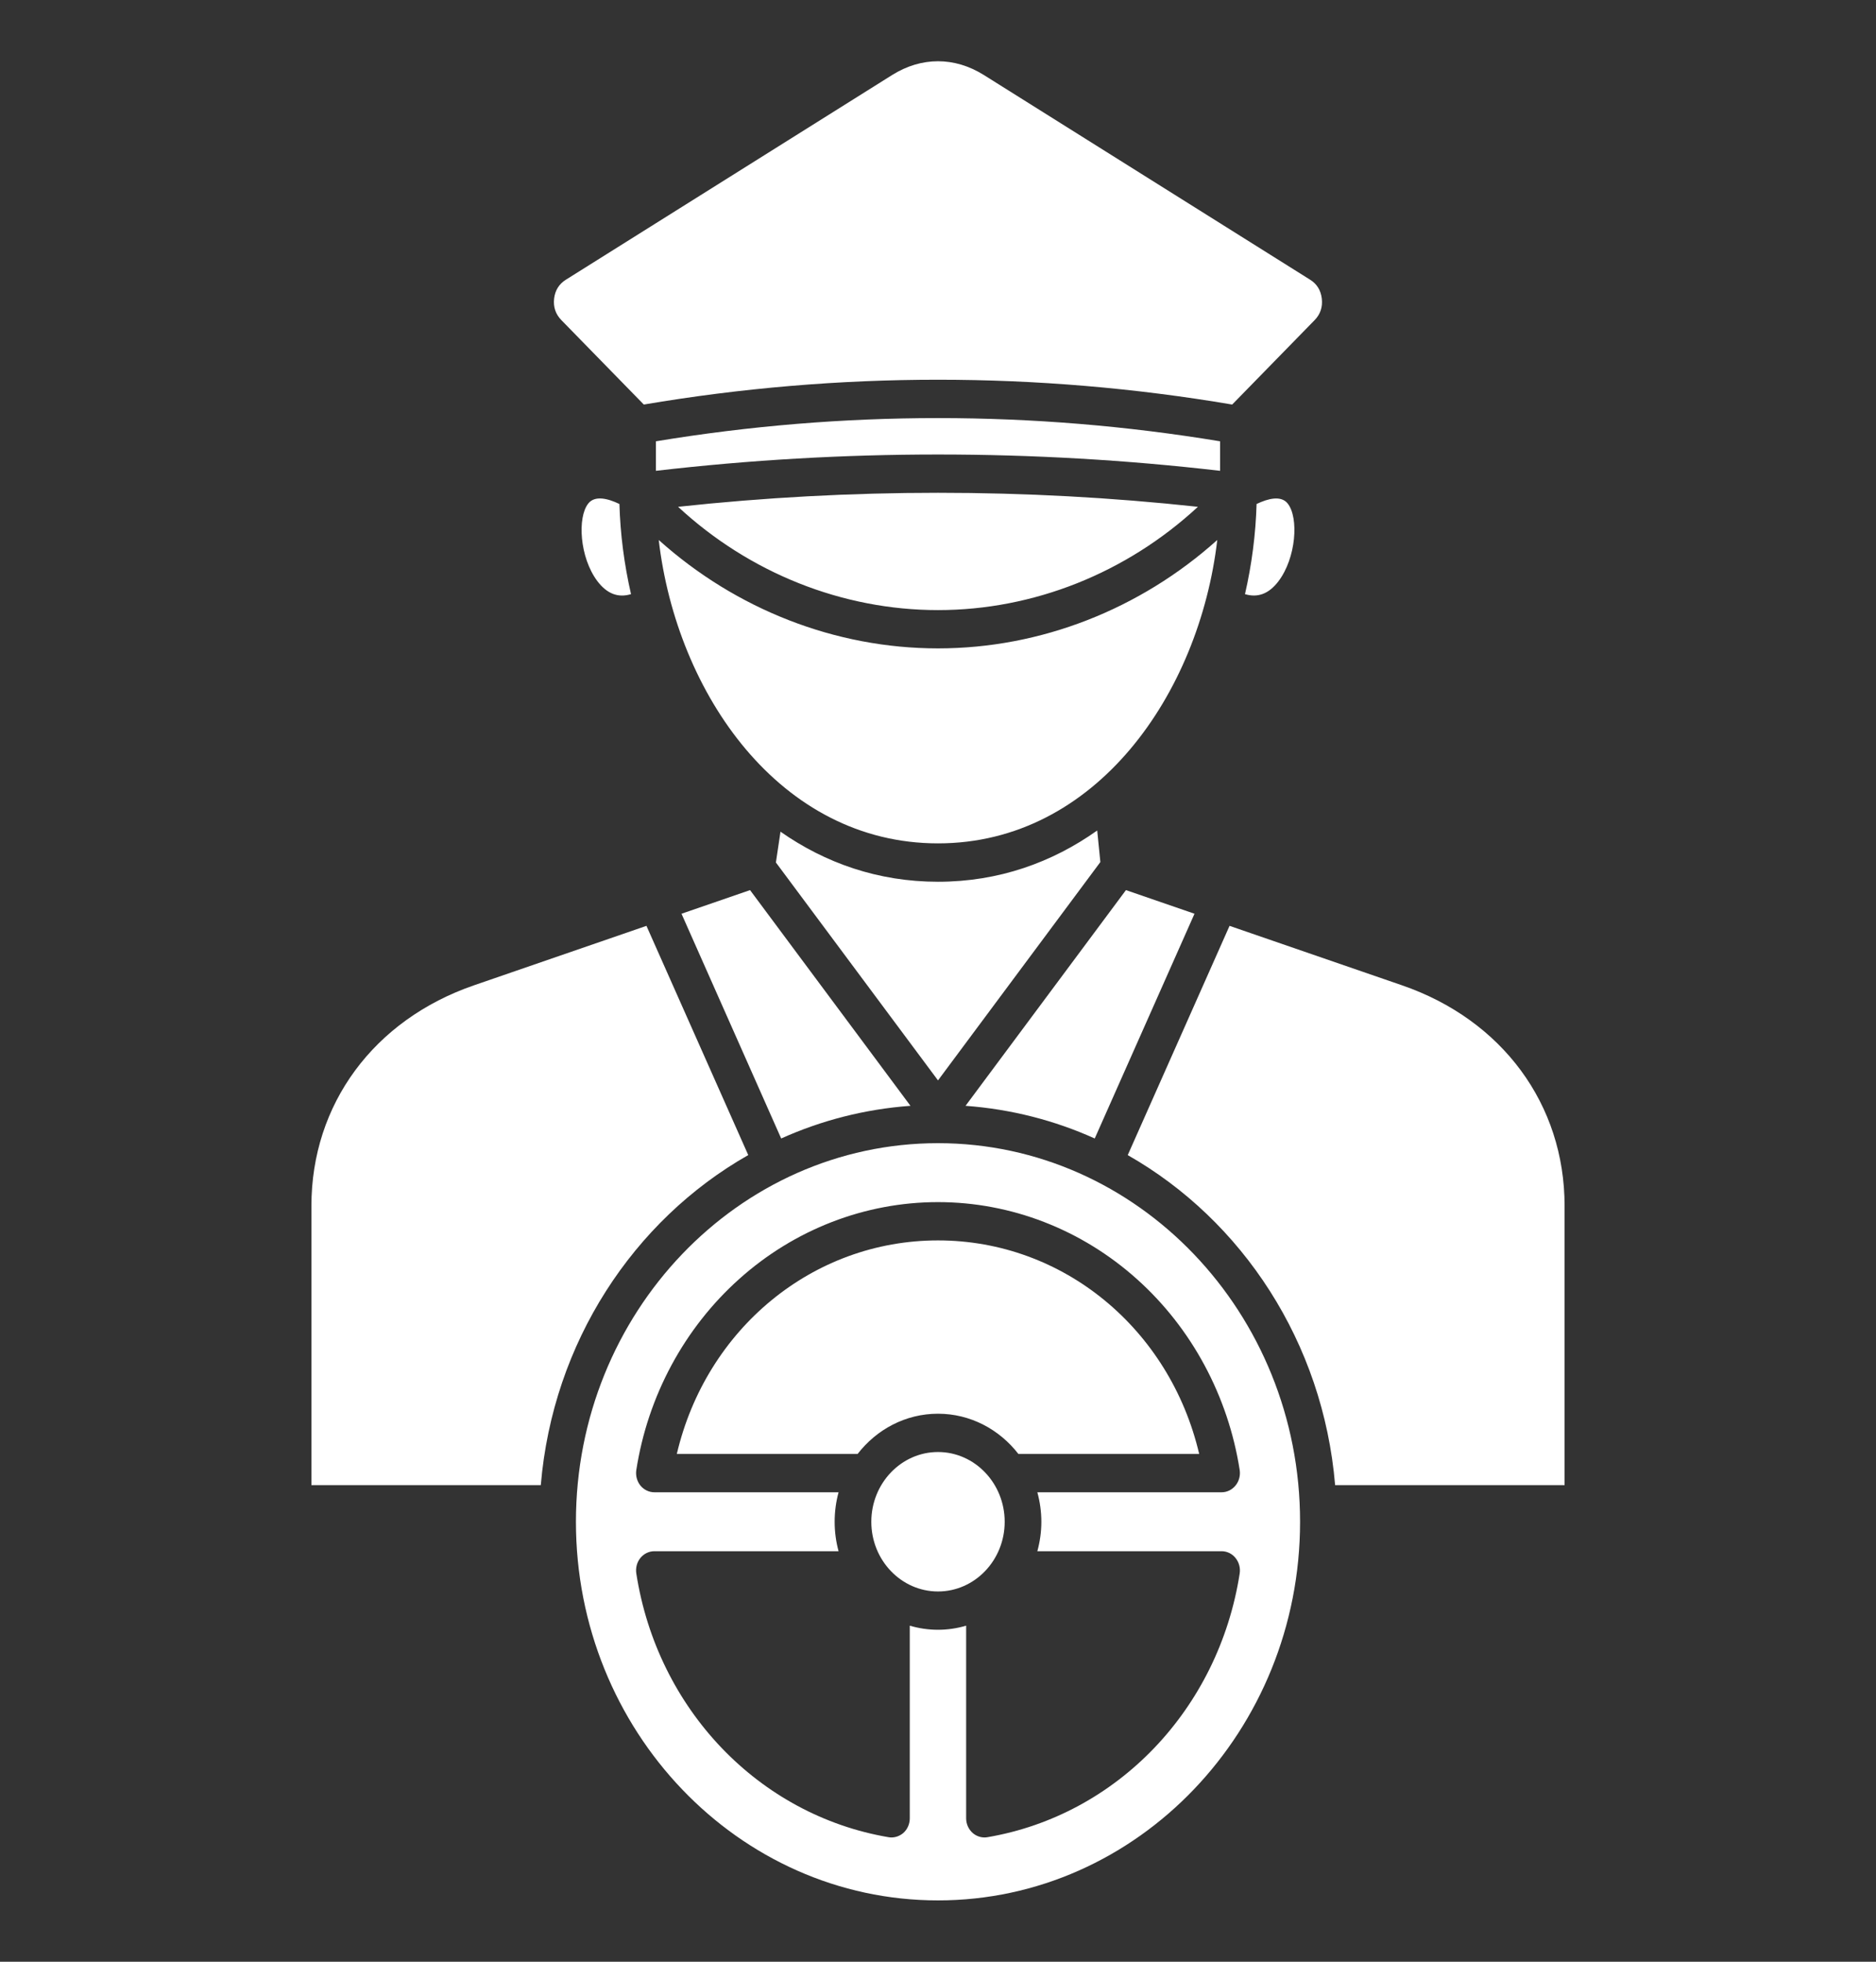 <svg width="22" height="23" viewBox="0 0 22 23" fill="none" xmlns="http://www.w3.org/2000/svg">
<rect x="0" y="0" width="22" height="23" fill="#333333" stroke="none"/>
<path d="M7.692 5.52V5.174C9.888 4.811 12.112 4.811 14.308 5.174V5.52C12.111 5.265 9.888 5.265 7.692 5.52ZM6.899 5.903C6.769 6.065 6.797 6.536 7.005 6.813C7.117 6.961 7.247 7.012 7.4 6.966C7.32 6.617 7.274 6.262 7.264 5.909C7.131 5.845 6.977 5.805 6.899 5.903ZM14.45 4.743L15.417 3.753C15.484 3.684 15.512 3.6 15.501 3.502C15.49 3.405 15.444 3.329 15.363 3.279L11.537 0.879C11.366 0.772 11.183 0.718 11 0.718C10.817 0.718 10.634 0.772 10.463 0.879L6.637 3.279C6.556 3.329 6.509 3.405 6.498 3.502C6.487 3.6 6.516 3.684 6.583 3.753L7.55 4.743C9.84 4.355 12.16 4.355 14.45 4.743ZM14.6 6.966C14.751 7.011 14.88 6.962 14.991 6.817C15.201 6.542 15.232 6.07 15.102 5.905C15.024 5.804 14.868 5.846 14.736 5.909C14.726 6.262 14.68 6.617 14.6 6.966ZM11.323 12.965C11.857 13.004 12.368 13.136 12.838 13.348L14.008 10.713L13.204 10.436L11.323 12.965H11.323ZM15.657 17.412H18.348V14.138C18.348 12.948 17.617 11.957 16.441 11.552L14.419 10.855L13.225 13.543C14.569 14.307 15.517 15.74 15.657 17.412ZM8.775 13.543L7.581 10.855L5.559 11.552C4.383 11.957 3.652 12.948 3.652 14.138V17.412H6.342C6.482 15.74 7.43 14.307 8.774 13.543H8.775ZM7.952 5.942C8.787 6.716 9.876 7.153 11 7.153C12.124 7.153 13.212 6.716 14.048 5.942C12.023 5.723 9.977 5.723 7.952 5.942ZM10.677 12.965L8.796 10.436L7.992 10.713L9.161 13.348C9.632 13.136 10.142 13.004 10.677 12.965H10.677ZM11 9.888C12.851 9.888 14.064 8.134 14.275 6.331C13.369 7.144 12.203 7.602 11 7.602C9.796 7.602 8.631 7.144 7.725 6.331C7.936 8.134 9.148 9.888 11 9.888ZM12.867 9.737C12.339 10.112 11.711 10.338 11 10.338C10.298 10.338 9.677 10.118 9.153 9.751L9.099 10.112L11 12.667L12.904 10.107L12.867 9.737V9.737ZM11 17.024C10.569 17.024 10.218 17.391 10.218 17.842C10.218 18.293 10.569 18.659 11 18.659C11.431 18.659 11.782 18.293 11.782 17.842C11.782 17.391 11.431 17.024 11 17.024ZM15.246 17.842C15.246 20.289 13.341 22.281 11 22.281C8.659 22.281 6.754 20.289 6.754 17.842C6.754 15.394 8.659 13.403 11 13.403C13.341 13.403 15.246 15.394 15.246 17.842ZM14.538 17.235C14.402 16.367 13.975 15.572 13.333 14.997C12.684 14.415 11.856 14.094 11 14.094C10.144 14.094 9.315 14.415 8.667 14.997C8.025 15.572 7.597 16.367 7.462 17.235C7.452 17.3 7.47 17.367 7.51 17.417C7.551 17.467 7.611 17.496 7.674 17.496H9.834C9.804 17.606 9.788 17.722 9.788 17.842C9.788 17.961 9.804 18.077 9.834 18.187H7.674C7.611 18.187 7.551 18.216 7.51 18.266C7.469 18.317 7.452 18.383 7.462 18.448C7.709 20.039 8.898 21.281 10.42 21.54C10.431 21.542 10.443 21.543 10.454 21.543C10.505 21.543 10.554 21.524 10.594 21.49C10.642 21.447 10.669 21.384 10.669 21.319V19.06C10.774 19.091 10.885 19.108 11 19.108C11.114 19.108 11.225 19.091 11.33 19.06V21.319C11.33 21.384 11.358 21.447 11.406 21.49C11.445 21.524 11.495 21.543 11.545 21.543C11.557 21.543 11.568 21.542 11.58 21.54C13.101 21.281 14.29 20.039 14.538 18.448C14.548 18.383 14.53 18.317 14.489 18.266C14.449 18.216 14.389 18.187 14.326 18.187H12.165C12.195 18.077 12.212 17.962 12.212 17.842C12.212 17.722 12.195 17.606 12.165 17.496H14.326C14.389 17.496 14.448 17.467 14.489 17.417C14.53 17.367 14.548 17.3 14.538 17.235H14.538ZM11 14.543C9.531 14.543 8.281 15.581 7.937 17.047H10.057C10.28 16.759 10.619 16.575 11 16.575C11.38 16.575 11.72 16.759 11.943 17.047H14.063C13.719 15.581 12.469 14.543 11 14.543H11Z" fill="white"/>
</svg>
